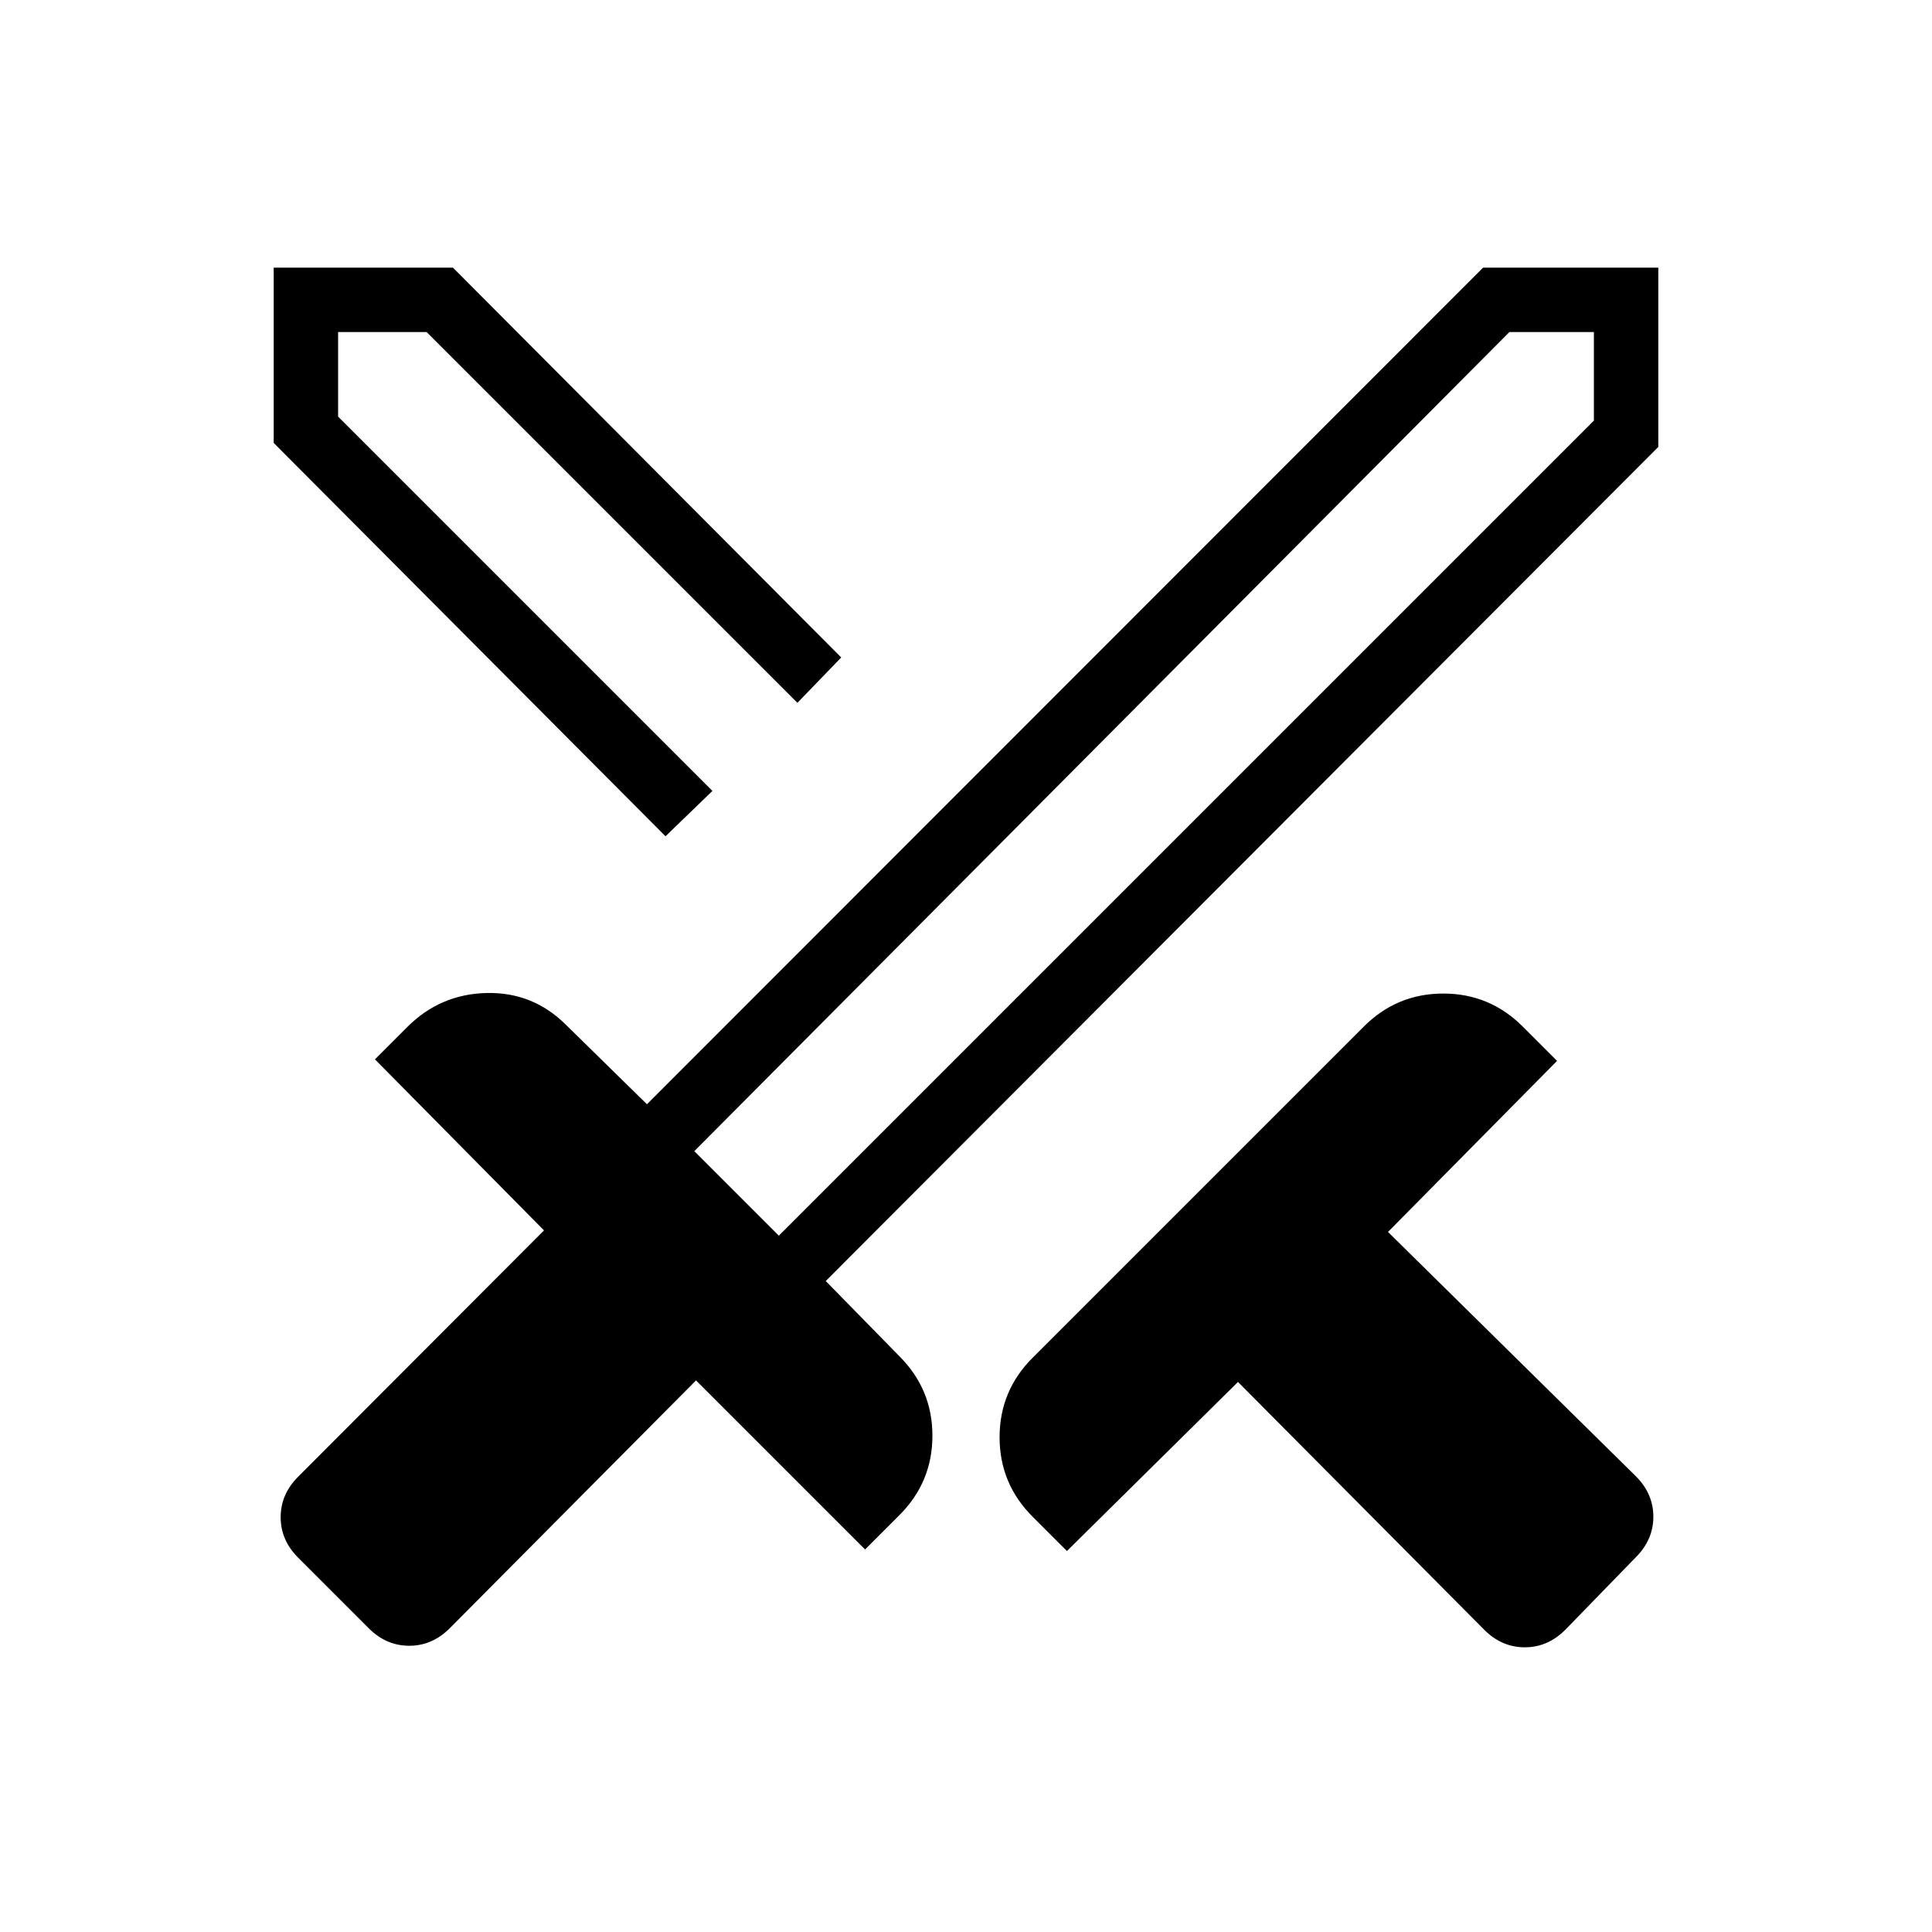<svg xmlns="http://www.w3.org/2000/svg" height="20" viewBox="0 -960 960 960" width="20"><path d="M737.54-150.15 615.15-273.31l-85 84-17.07-17.07q-16.39-16.39-16.39-39.47 0-23.07 16.39-39.46l164.61-164.61q16.39-16.39 39.46-16.39 23.08 0 39.47 16.39l17.07 17.07-84 85 123.16 121.39q8.69 8.69 8.69 20.11 0 11.43-8.69 20.12l-35.08 36.08q-8.69 8.69-20.12 8.69-11.42 0-20.11-8.69ZM824-737.92 410.31-323.46l36.61 37.38q16.39 16.39 16.39 39.46 0 23.08-16.39 39.47l-17.07 17.07-84-84-122.39 123.16q-8.69 8.69-20.11 8.69-11.43 0-20.12-8.69L148.15-186q-8.69-8.69-8.69-20.12 0-11.42 8.69-20.11l122.16-122.39-84-85 16.07-16.07q16.39-16.39 39.47-16.89 23.07-.5 39.46 15.89l40.15 39.38L736.92-827H824v89.08ZM354-567l21.23-22.77 21-21-21 21L354-567Zm-23.31 22.54L136-739.92V-827h89.08L418-633.31l-21.77 22.54L212-795h-44v42l186 186-23.31 22.54ZM387-346l405-405v-44h-42L345-388l42 42Zm0 0-20.23-21.77L345-388l21.77 20.23L387-346Z"/></svg>
